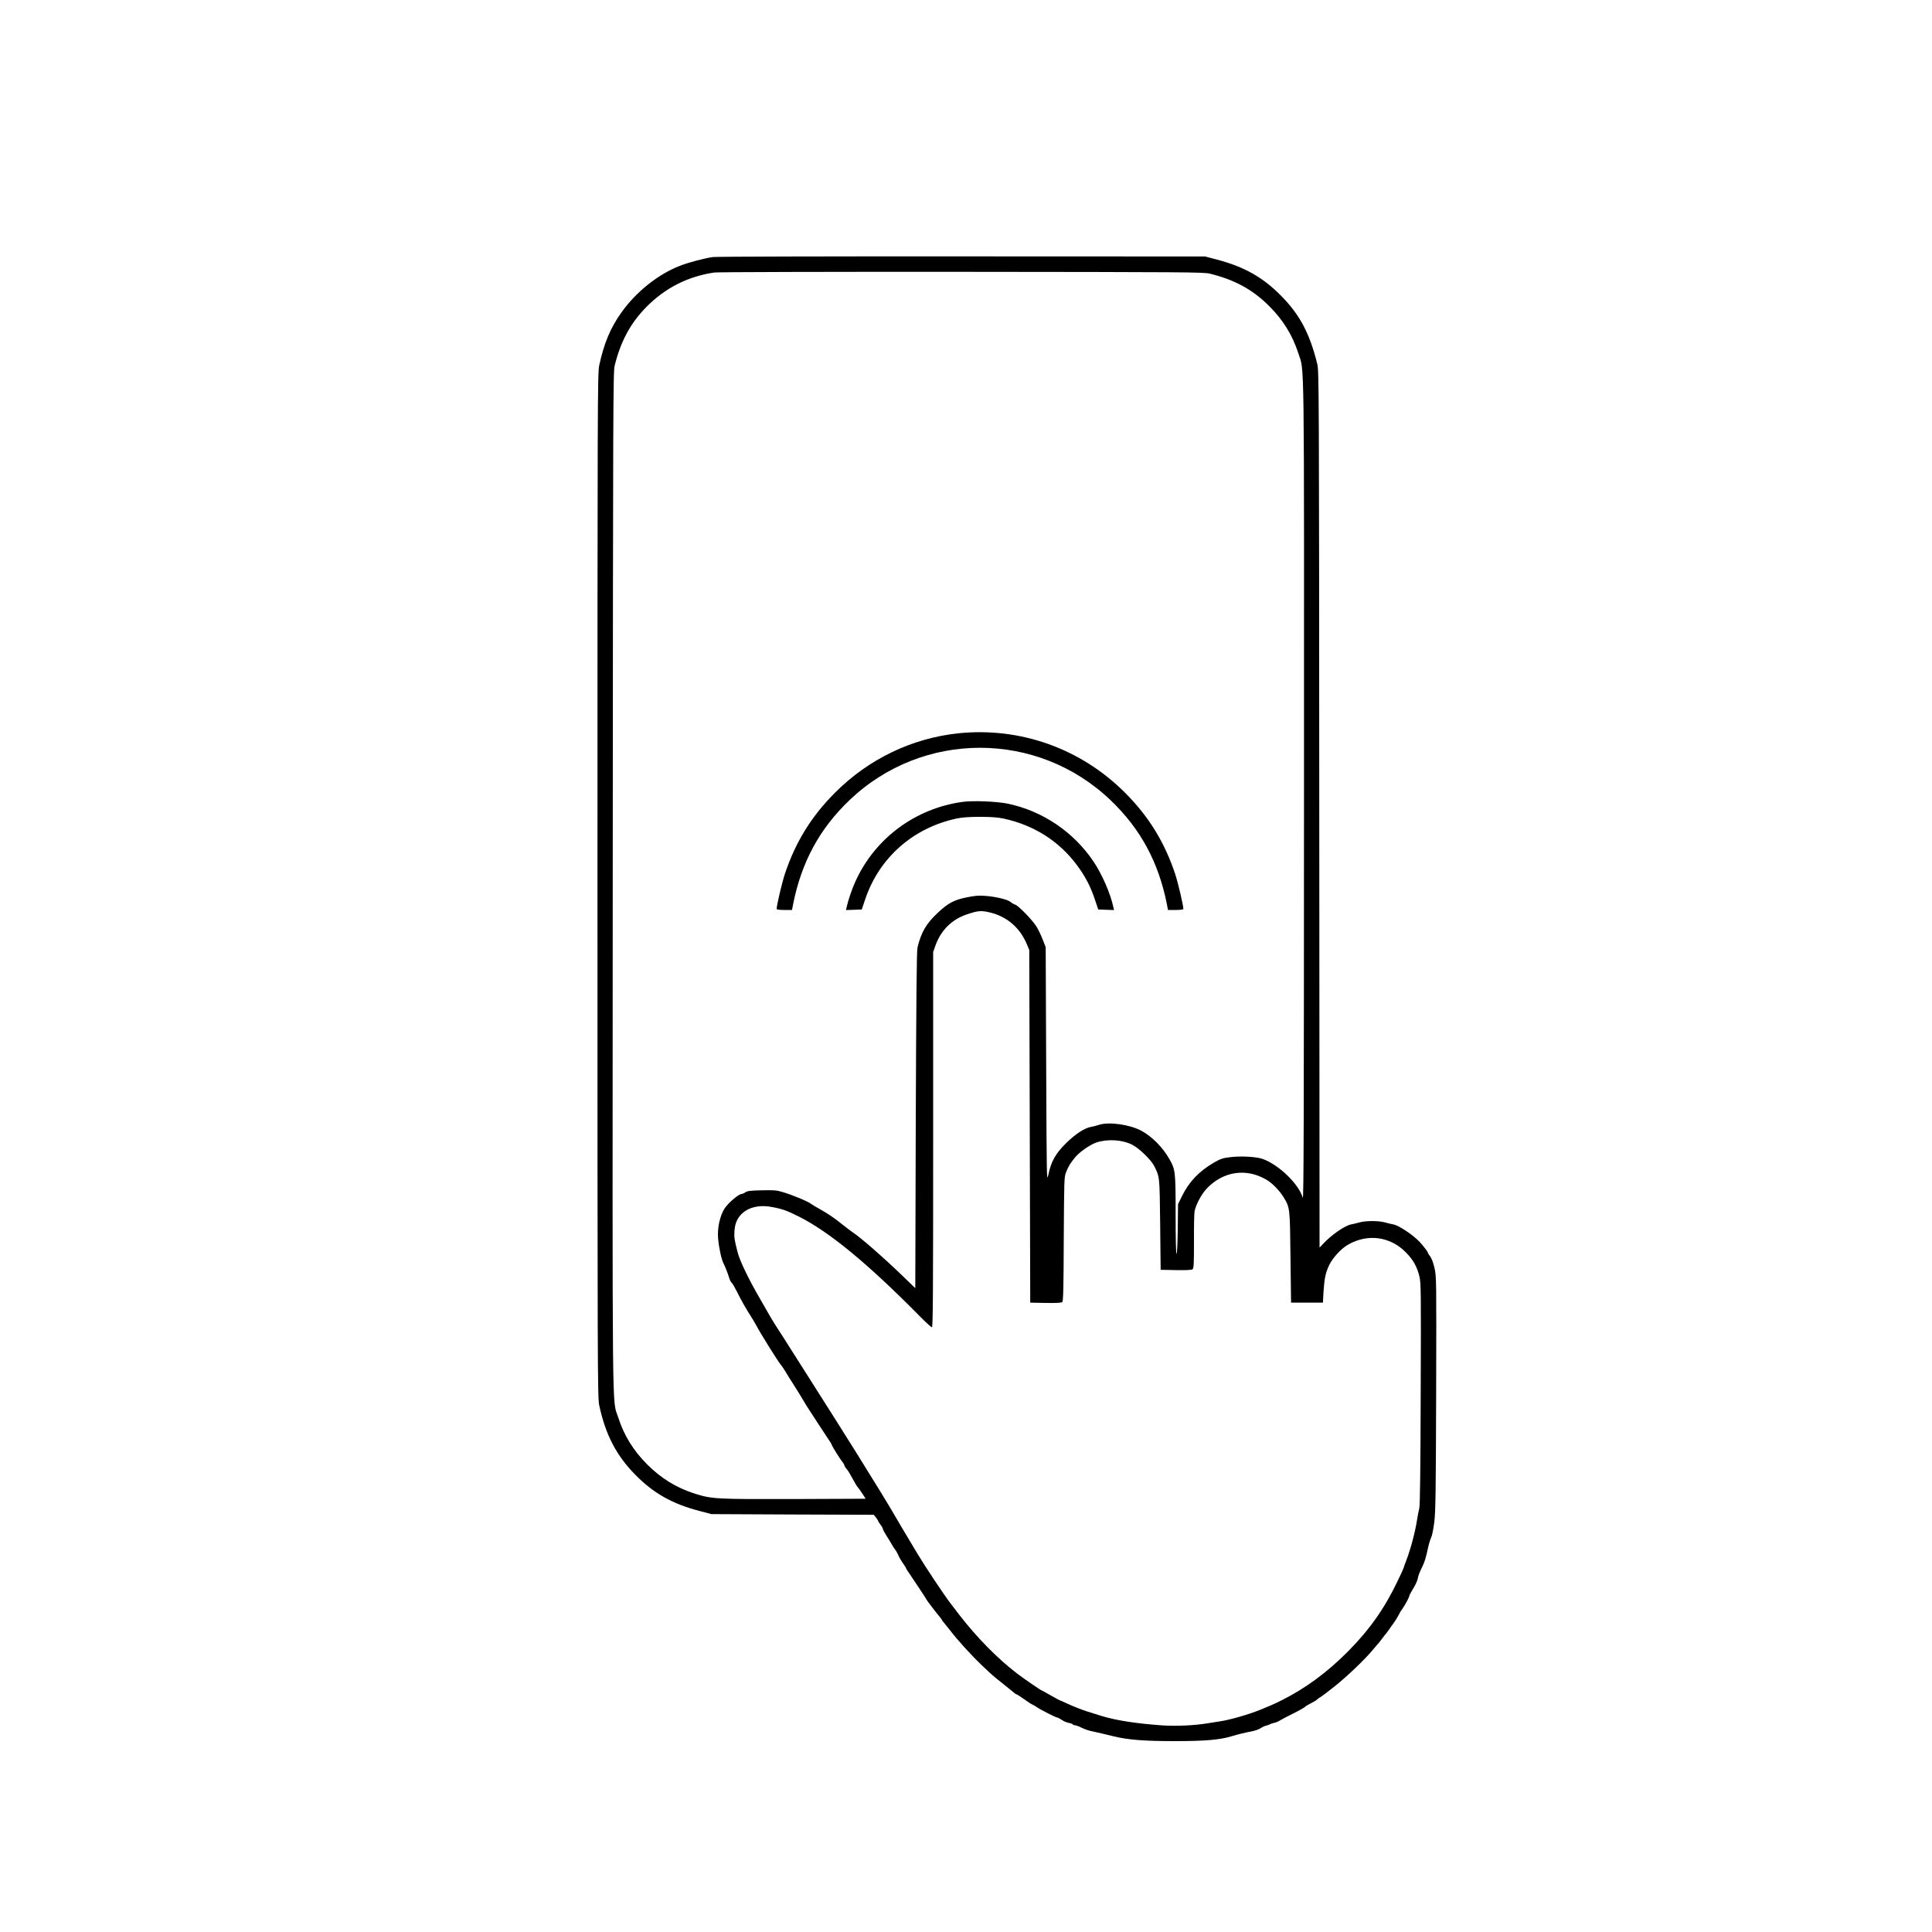 <?xml version="1.0" standalone="no"?>
<!DOCTYPE svg PUBLIC "-//W3C//DTD SVG 20010904//EN"
 "http://www.w3.org/TR/2001/REC-SVG-20010904/DTD/svg10.dtd">
<svg version="1.0" xmlns="http://www.w3.org/2000/svg"
 width="2000pt" height="2000pt" viewBox="0 0 2000 2000"
 preserveAspectRatio="xMidYMid meet">
<g transform="translate(0,2000) scale(0.1,-0.1)"
fill="#000000" stroke="none">
<path d="M7379 17339 c-86 -12 -255 -57 -339 -90 -226 -87 -457 -271 -608
-485 -113 -158 -180 -319 -229 -547 -17 -78 -18 -343 -18 -5382 0 -5039 1
-5304 18 -5382 65 -304 177 -520 372 -718 189 -193 384 -303 668 -377 l122
-32 840 -4 840 -3 22 -27 c12 -15 22 -31 23 -35 0 -5 11 -23 25 -41 14 -18 25
-38 25 -45 0 -7 17 -38 37 -69 20 -31 46 -73 56 -92 11 -19 25 -42 33 -50 7
-9 20 -31 29 -50 17 -39 30 -61 62 -107 13 -17 23 -35 23 -38 0 -4 10 -21 23
-38 12 -17 27 -39 32 -48 6 -10 43 -65 83 -124 39 -59 72 -109 72 -112 0 -5
108 -147 139 -182 11 -13 21 -27 21 -30 0 -3 10 -17 23 -31 12 -14 39 -47 59
-73 79 -104 216 -255 333 -367 100 -95 124 -117 208 -182 43 -35 93 -75 111
-90 17 -15 35 -28 39 -28 4 0 31 -17 60 -37 63 -45 87 -61 107 -70 8 -3 28
-15 44 -26 37 -26 197 -107 211 -107 6 0 26 -11 46 -24 20 -14 52 -28 72 -31
21 -4 40 -11 43 -16 3 -5 13 -9 23 -9 9 0 40 -11 67 -25 28 -14 70 -29 95 -34
87 -19 146 -33 244 -57 146 -35 315 -48 625 -48 307 0 466 13 585 49 78 23
130 36 230 56 27 6 61 19 75 29 15 10 39 22 56 26 16 4 34 10 39 14 6 4 26 11
45 15 19 4 46 15 60 25 14 9 73 40 131 69 58 28 114 60 125 69 10 10 40 28 65
40 25 12 54 30 65 40 10 10 26 21 34 24 8 4 74 53 145 110 136 109 315 280
400 383 28 33 52 62 56 65 3 3 18 23 35 45 16 22 35 46 42 54 7 8 21 26 30 40
9 14 30 44 47 66 16 22 39 58 50 80 11 22 30 55 44 73 26 36 71 120 71 134 0
5 18 37 39 73 22 35 42 79 46 97 8 40 14 58 48 128 26 54 35 84 63 210 8 36
22 79 30 95 9 17 23 89 32 160 13 111 16 306 19 1335 3 1180 3 1207 -17 1293
-12 54 -30 101 -45 121 -14 18 -25 36 -25 41 0 8 -54 78 -85 110 -73 76 -217
171 -272 180 -21 4 -60 13 -87 21 -64 18 -198 18 -262 0 -27 -8 -66 -17 -87
-21 -62 -10 -206 -110 -289 -200 l-38 -40 -3 4535 c-2 4319 -3 4538 -20 4609
-77 315 -180 511 -372 706 -189 193 -383 303 -668 378 l-122 32 -2520 1
c-1386 1 -2545 -2 -2576 -7z m5146 -172 c259 -64 443 -165 615 -337 144 -144
240 -300 301 -489 63 -197 59 123 58 -4536 -1 -3434 -3 -4241 -13 -4204 -40
142 -252 346 -419 403 -66 22 -225 31 -332 17 -78 -9 -100 -17 -170 -57 -152
-89 -256 -197 -328 -344 l-42 -85 -3 -257 c-2 -152 -7 -258 -13 -258 -5 0 -9
159 -9 403 0 451 -2 469 -66 581 -70 121 -174 226 -284 288 -119 66 -339 98
-442 64 -24 -8 -60 -17 -81 -21 -68 -11 -162 -72 -260 -168 -110 -108 -156
-191 -184 -326 -18 -84 -18 -64 -23 1134 l-5 1220 -32 82 c-18 45 -47 106 -66
135 -43 68 -185 213 -217 223 -14 4 -35 16 -47 27 -27 25 -152 56 -264 64 -68
5 -107 2 -195 -16 -128 -26 -191 -60 -296 -159 -120 -112 -171 -200 -210 -359
-9 -34 -13 -515 -18 -1787 l-5 -1740 -145 140 c-193 186 -424 387 -500 436
-14 9 -64 47 -112 85 -91 73 -142 107 -243 164 -35 19 -69 40 -76 46 -34 27
-188 91 -297 124 -63 19 -91 21 -215 18 -115 -2 -148 -6 -170 -20 -14 -10 -32
-18 -40 -18 -30 0 -139 -93 -176 -150 -49 -76 -77 -206 -67 -312 9 -100 34
-216 57 -259 19 -38 43 -100 60 -155 5 -18 16 -37 24 -44 8 -6 31 -46 52 -88
43 -88 106 -198 146 -258 15 -23 42 -69 60 -102 38 -73 223 -369 248 -397 9
-11 30 -41 46 -67 15 -26 60 -98 100 -160 39 -62 82 -132 95 -155 12 -23 44
-72 69 -110 25 -37 67 -102 93 -143 27 -41 66 -101 87 -132 22 -31 39 -60 39
-64 0 -10 91 -156 112 -180 10 -11 18 -25 18 -31 0 -6 11 -25 26 -42 14 -16
41 -61 60 -98 20 -37 43 -77 53 -88 10 -11 32 -42 50 -70 l32 -50 -741 -3
c-816 -2 -851 0 -1031 57 -189 61 -345 157 -489 301 -144 144 -240 300 -301
489 -64 199 -59 -223 -56 5553 3 4954 4 5267 20 5333 63 253 163 439 327 606
195 198 431 318 705 358 34 5 1163 8 2560 7 2330 -2 2505 -3 2570 -19z m-2280
-6612 c181 -43 316 -160 388 -337 l22 -53 5 -1825 5 -1825 159 -3 c105 -2 163
1 172 9 11 9 14 131 16 652 4 632 4 643 25 695 26 64 43 91 95 154 46 55 153
129 218 151 118 39 271 29 374 -25 73 -39 192 -155 224 -218 58 -118 56 -99
62 -605 l5 -470 159 -3 c110 -2 163 1 172 9 12 10 14 62 14 288 -1 152 2 292
6 311 13 69 72 179 125 235 171 181 411 216 620 92 60 -35 133 -110 175 -178
68 -112 67 -105 73 -624 l6 -470 165 0 165 0 6 112 c9 140 21 198 60 279 36
74 122 168 192 208 204 119 442 87 605 -83 73 -75 112 -146 136 -246 16 -64
17 -168 13 -1210 -2 -767 -7 -1155 -14 -1185 -6 -25 -17 -79 -23 -120 -21
-133 -66 -301 -109 -415 -17 -44 -31 -83 -31 -86 0 -4 -29 -69 -66 -144 -133
-278 -290 -500 -514 -725 -215 -215 -436 -378 -680 -500 -82 -41 -121 -58
-225 -100 -124 -50 -320 -106 -420 -120 -33 -5 -87 -13 -120 -19 -139 -23
-329 -32 -475 -22 -268 19 -479 52 -625 97 -146 45 -180 56 -200 64 -11 4 -38
15 -60 23 -22 8 -70 29 -107 46 -36 17 -68 31 -71 31 -2 0 -43 23 -91 50 -48
28 -89 50 -91 50 -8 0 -196 129 -259 178 -201 154 -411 368 -592 601 -27 35
-69 89 -92 120 -63 81 -267 387 -344 516 -36 61 -100 168 -143 239 -42 71 -86
145 -97 165 -41 73 -207 344 -383 626 -177 283 -259 412 -480 760 -59 94 -149
235 -200 315 -50 80 -116 183 -147 230 -30 47 -66 105 -80 130 -14 25 -60 106
-103 180 -108 184 -204 383 -226 465 -37 140 -40 164 -36 232 4 52 13 86 32
120 60 110 196 159 356 128 109 -20 155 -37 279 -99 313 -157 709 -483 1238
-1018 69 -71 132 -128 139 -128 11 0 13 346 13 1943 l0 1942 25 70 c56 156
169 267 323 319 115 39 148 42 237 21z"/>
<path d="M9921 12409 c-481 -51 -929 -266 -1276 -614 -244 -243 -410 -512
-519 -839 -30 -89 -86 -327 -86 -365 0 -7 27 -11 79 -11 l80 0 11 58 c86 435
273 782 583 1078 757 724 1947 724 2704 0 310 -296 497 -643 583 -1078 l11
-58 80 0 c52 0 79 4 79 11 0 38 -56 276 -86 365 -109 327 -275 596 -519 839
-457 457 -1084 680 -1724 614z"/>
<path d="M9965 11699 c-489 -67 -907 -377 -1109 -822 -34 -73 -77 -199 -91
-265 l-7 -33 82 3 81 3 35 104 c144 430 494 740 944 837 62 13 128 18 245 18
117 0 183 -5 245 -18 310 -67 569 -230 754 -476 88 -117 145 -225 190 -361
l35 -104 81 -3 82 -3 -7 33 c-30 139 -117 338 -204 468 -207 308 -527 524
-886 600 -116 24 -361 34 -470 19z"/>
</g>
</svg>
